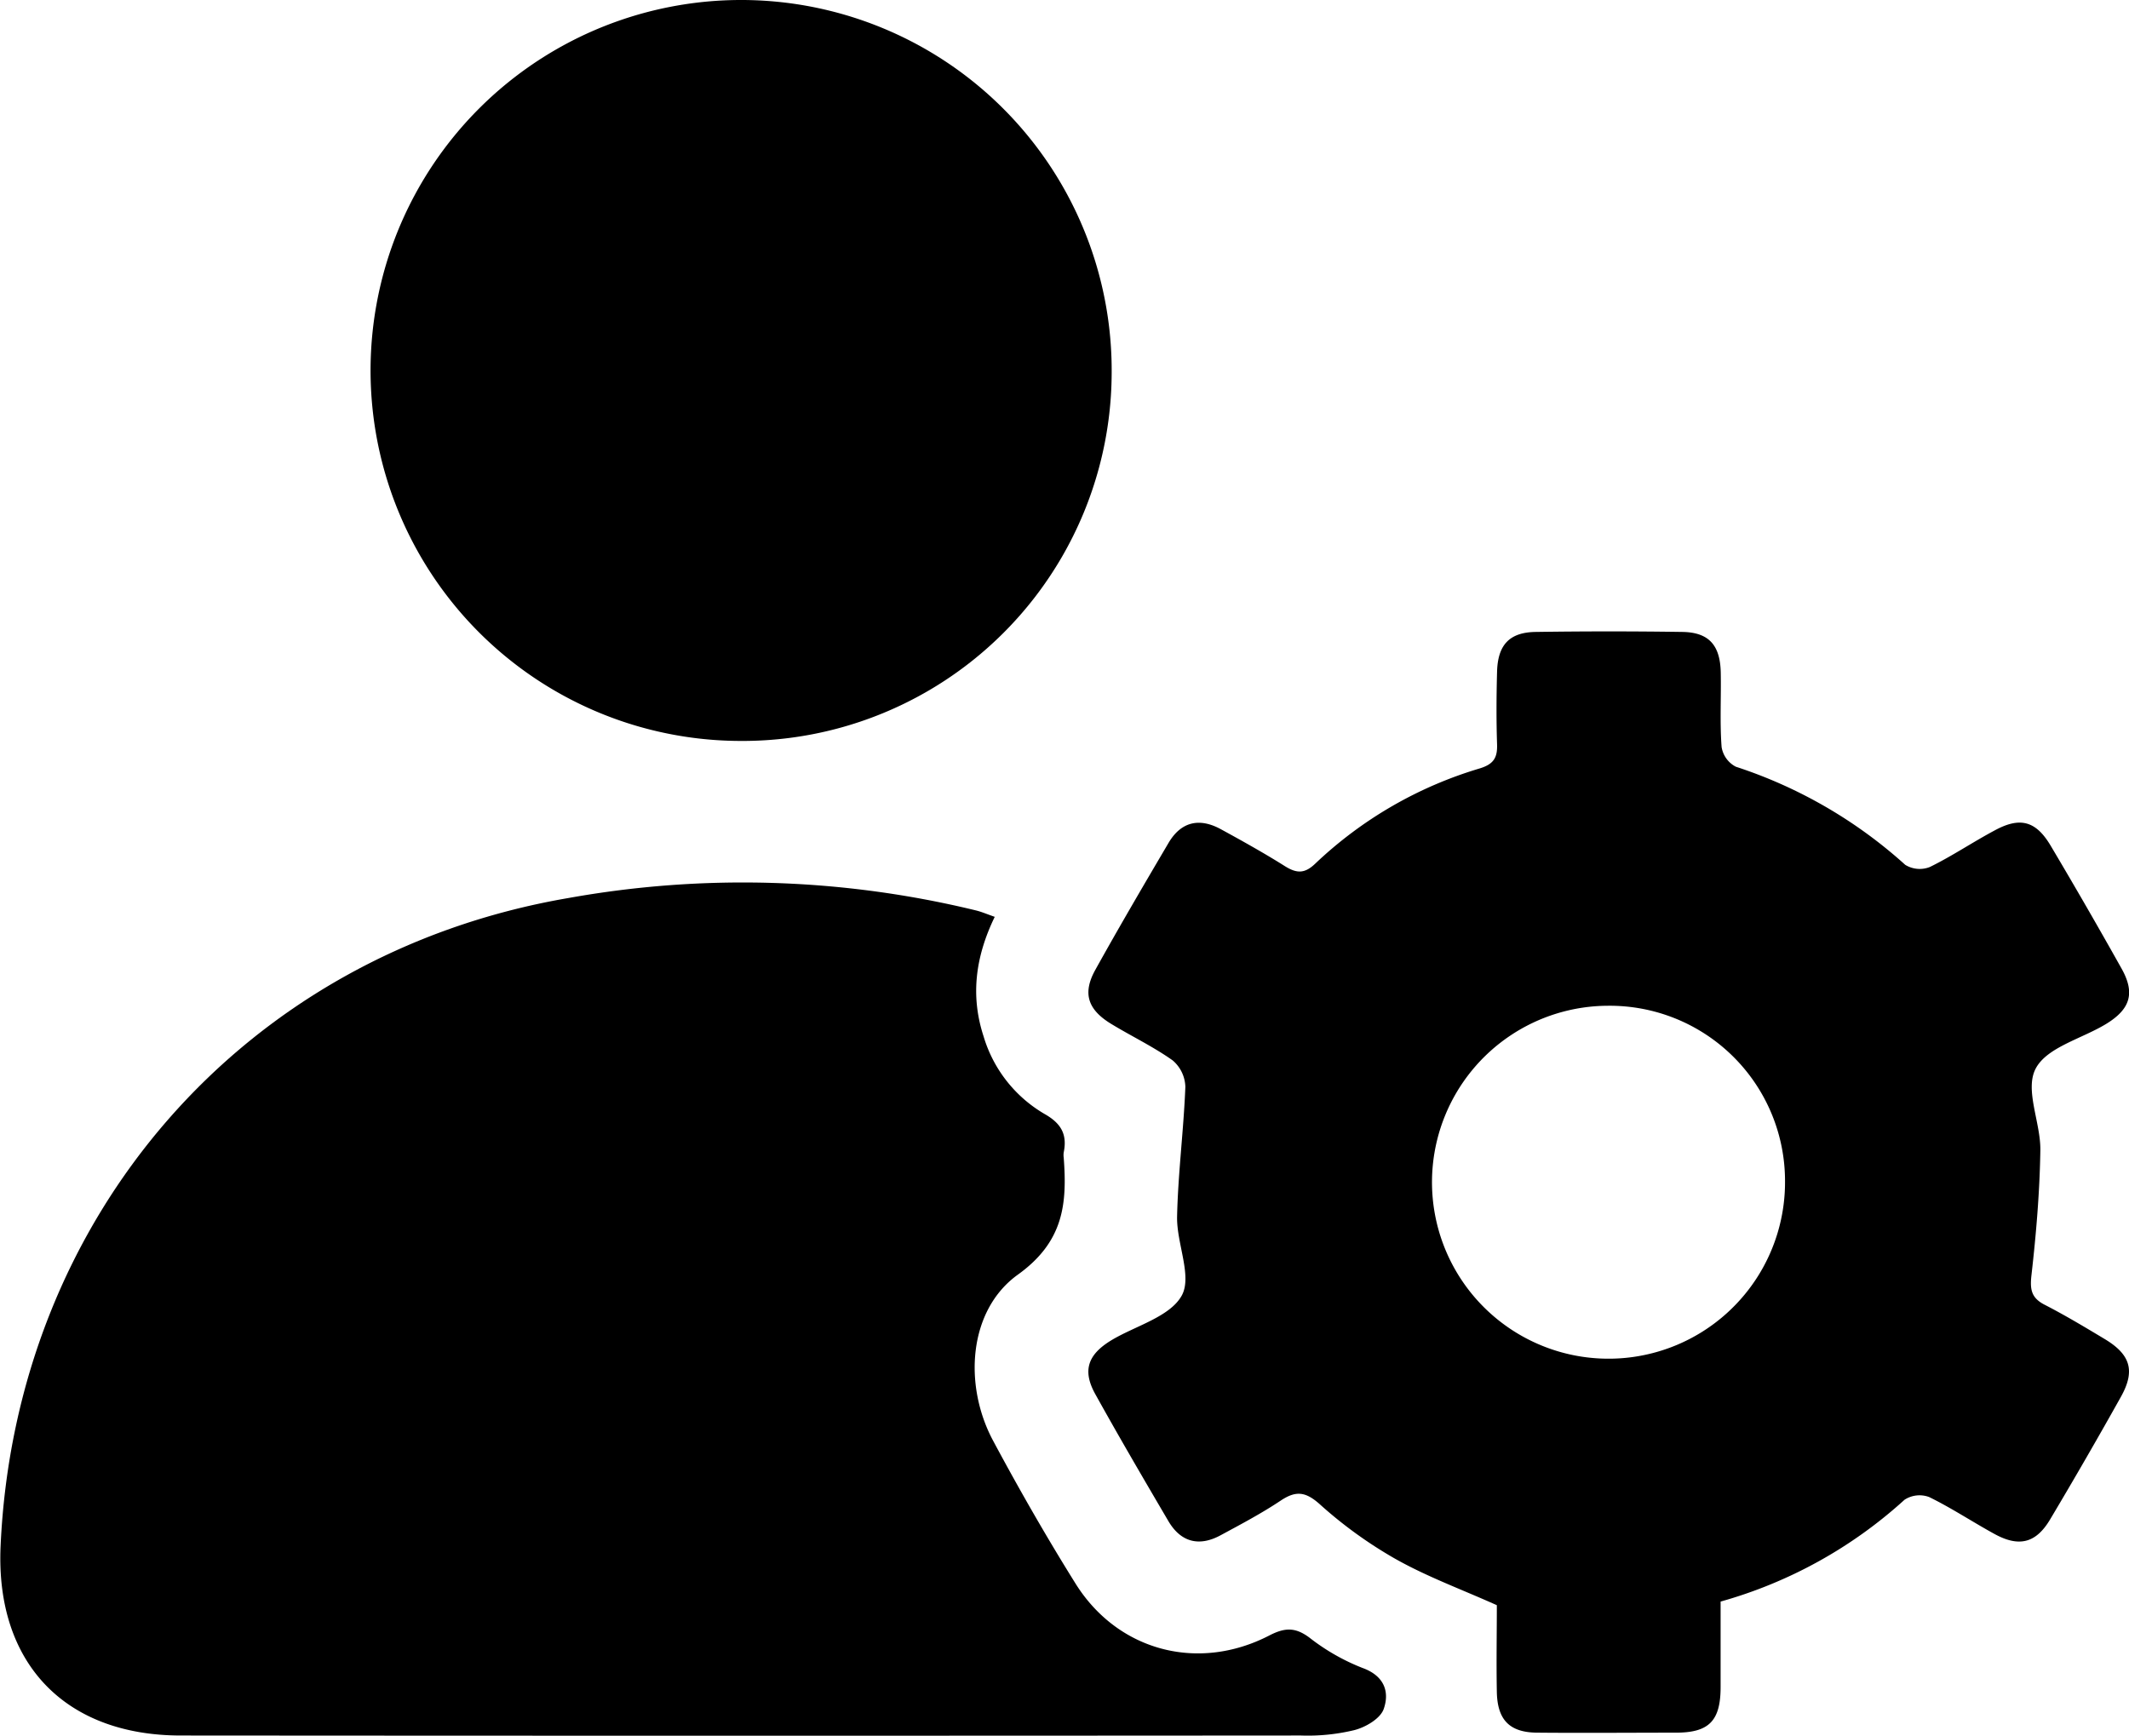 <svg xmlns="http://www.w3.org/2000/svg" fill='currentColor' viewBox="0 0 298.76 243.68"><g id="katman_2" data-name="katman 2"><g id="katman_1-2" data-name="katman 1"><path d="M139.59,128.69c-2.67,5.51-3.45,11-1.57,16.76a18.82,18.82,0,0,0,8.58,10.92c2.33,1.32,3.18,2.88,2.67,5.38a2.61,2.61,0,0,0,0,.74c.49,6.5,0,11.81-6.46,16.44-6.92,5-7.63,15.48-3.45,23.29,3.65,6.81,7.49,13.52,11.58,20.07,5.92,9.45,17.18,12.43,27.16,7.28,2.18-1.13,3.65-1.2,5.65.29a29.54,29.54,0,0,0,7.43,4.25c3.09,1.11,3.83,3.36,3,5.75-.47,1.38-2.59,2.61-4.2,3a27.77,27.77,0,0,1-7.41.74q-78.6.06-157.19,0c-16.32,0-26-10.22-25.3-26.5C2.1,171,34,133.89,79.76,126.05A138.4,138.4,0,0,1,137,127.8C137.79,128,138.58,128.34,139.59,128.69Z"/><path d="M241.45,224.8c0,4,0,8,0,12,0,4.73-1.62,6.38-6.19,6.4-6.48,0-13,.06-19.46,0-3.94,0-5.67-1.76-5.75-5.71-.08-4.11,0-8.21,0-12.18-4.93-2.22-9.83-4-14.34-6.56a60.75,60.75,0,0,1-10.55-7.65c-2-1.77-3.35-1.87-5.46-.46-2.68,1.79-5.56,3.31-8.41,4.85-3,1.63-5.58,1-7.34-2-3.47-5.91-6.93-11.82-10.25-17.81-1.82-3.28-1.08-5.52,2.21-7.53s8.23-3.28,9.91-6.28c1.52-2.71-.72-7.33-.64-11.1.13-6.07.92-12.13,1.16-18.21a5.06,5.06,0,0,0-1.78-3.72c-2.73-1.94-5.8-3.4-8.67-5.15-3.26-2-4-4.29-2.19-7.55,3.33-6,6.79-11.9,10.27-17.81,1.76-3,4.33-3.59,7.35-1.94s6.11,3.37,9.06,5.23c1.63,1,2.73,1,4.19-.4a57.16,57.16,0,0,1,23.07-13.36c2-.61,2.51-1.54,2.44-3.43-.11-3.37-.09-6.74,0-10.1.09-3.81,1.73-5.58,5.43-5.63q10.29-.15,20.58,0c3.7.06,5.3,1.84,5.38,5.68.07,3.49-.14,7,.12,10.47a3.79,3.79,0,0,0,2,2.77,65.93,65.93,0,0,1,23.77,13.77,3.87,3.87,0,0,0,3.44.31c3.13-1.53,6-3.48,9.11-5.14,3.55-1.93,5.77-1.36,7.85,2.13q5.06,8.52,9.9,17.16c2,3.5,1.32,5.77-2.09,7.86s-8.32,3.27-9.9,6.27.71,7.59.65,11.48c-.09,5.83-.58,11.66-1.24,17.46-.23,2-.08,3.23,1.83,4.21,2.88,1.48,5.66,3.15,8.44,4.82,3.63,2.18,4.32,4.46,2.27,8.12q-4.83,8.64-9.9,17.15c-2,3.39-4.39,4-7.89,2.06-3.06-1.68-6-3.63-9.11-5.15a3.86,3.86,0,0,0-3.46.38A64,64,0,0,1,241.45,224.8Zm-15.8-83.63a24.77,24.77,0,1,0,24.84,24.56A24.6,24.6,0,0,0,225.65,141.17Z"/><path d="M104,104a52,52,0,1,1,52-51.79A51.81,51.81,0,0,1,104,104Z"/></g></g></svg>